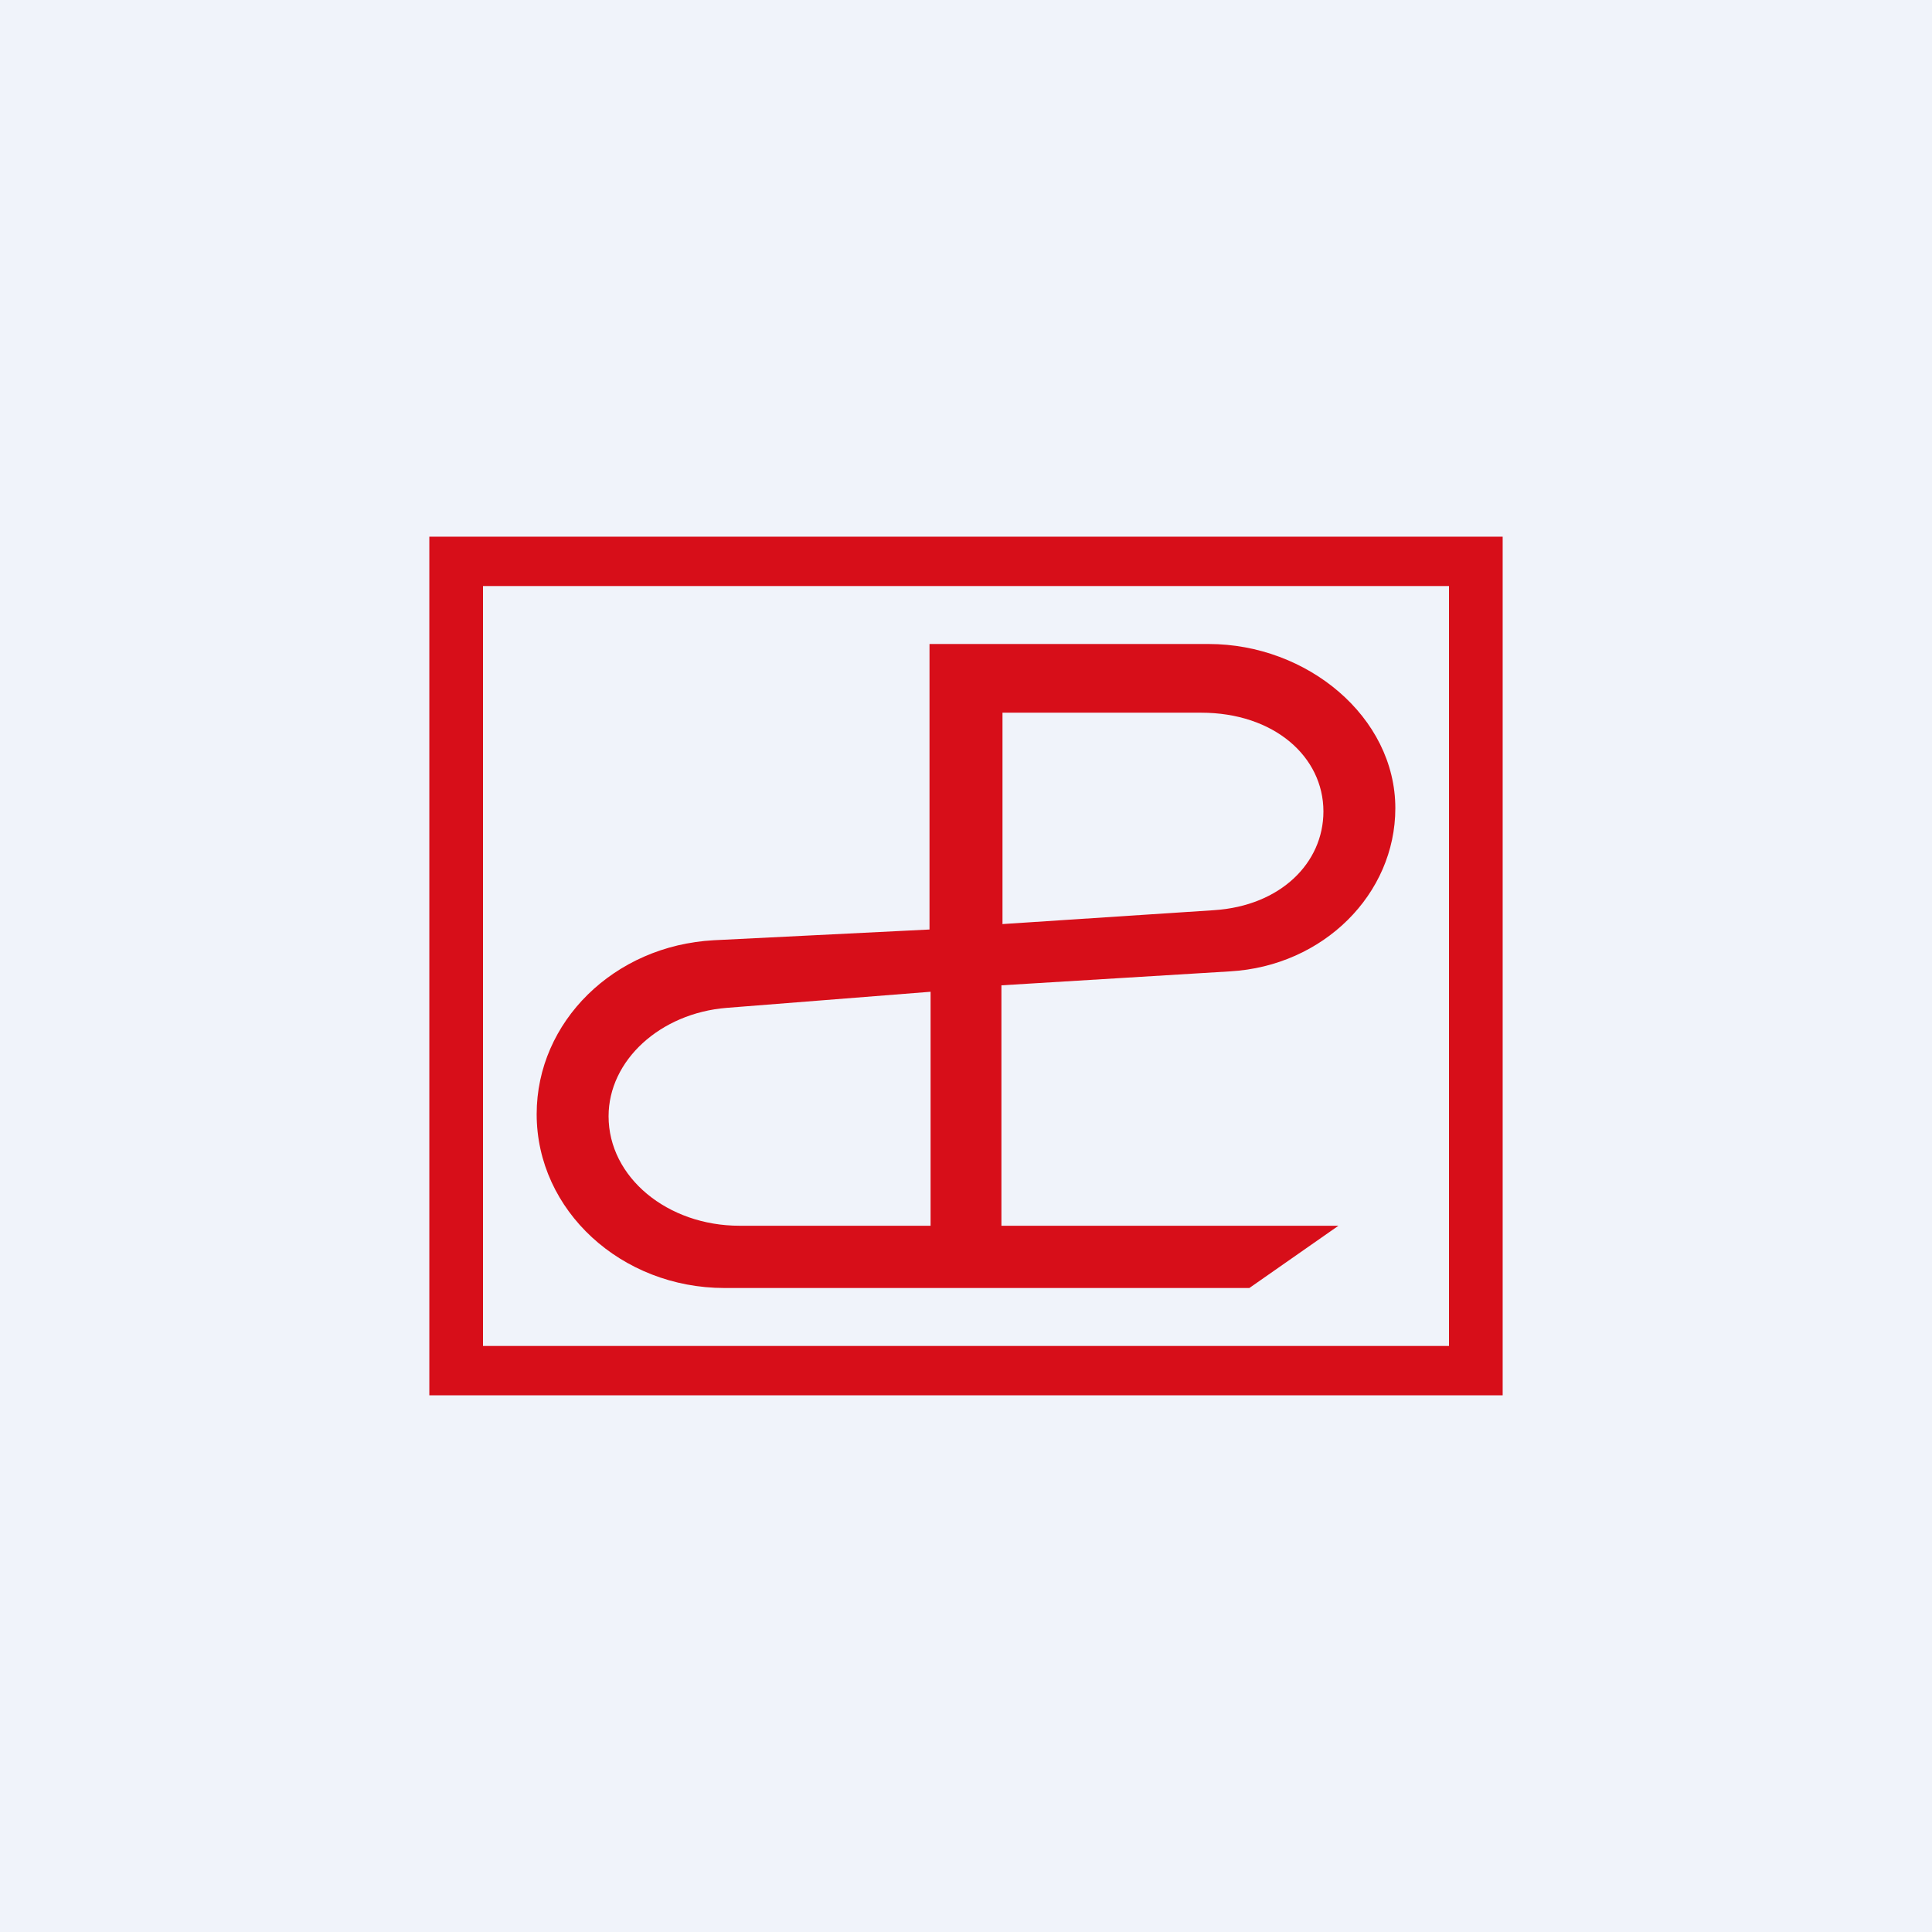 <!-- by TradingView --><svg width="18" height="18" viewBox="0 0 18 18" xmlns="http://www.w3.org/2000/svg"><path fill="#F0F3FA" d="M0 0h18v18H0z"/><path fill-rule="evenodd" d="M4 5h10v8H4V5Zm.5.46h9v7.08h-9V5.46ZM11.64 12l.83-.58H9.33V9.18l2.13-.13C12.33 9 13 8.33 13 7.53 13 6.68 12.18 6 11.26 6h-2.6v2.66l-2.01.1C5.72 8.81 5 9.52 5 10.38c0 .9.79 1.62 1.75 1.62h4.9Zm-2.3-3.39V6.64h1.85c.68 0 1.14.41 1.14.92 0 .48-.4.88-1.02.92l-1.98.13Zm-.67.63v2.18H6.89c-.67 0-1.22-.45-1.22-1.02 0-.52.48-.96 1.1-1.01l1.9-.15Z" fill="#D70E19"/></svg>
